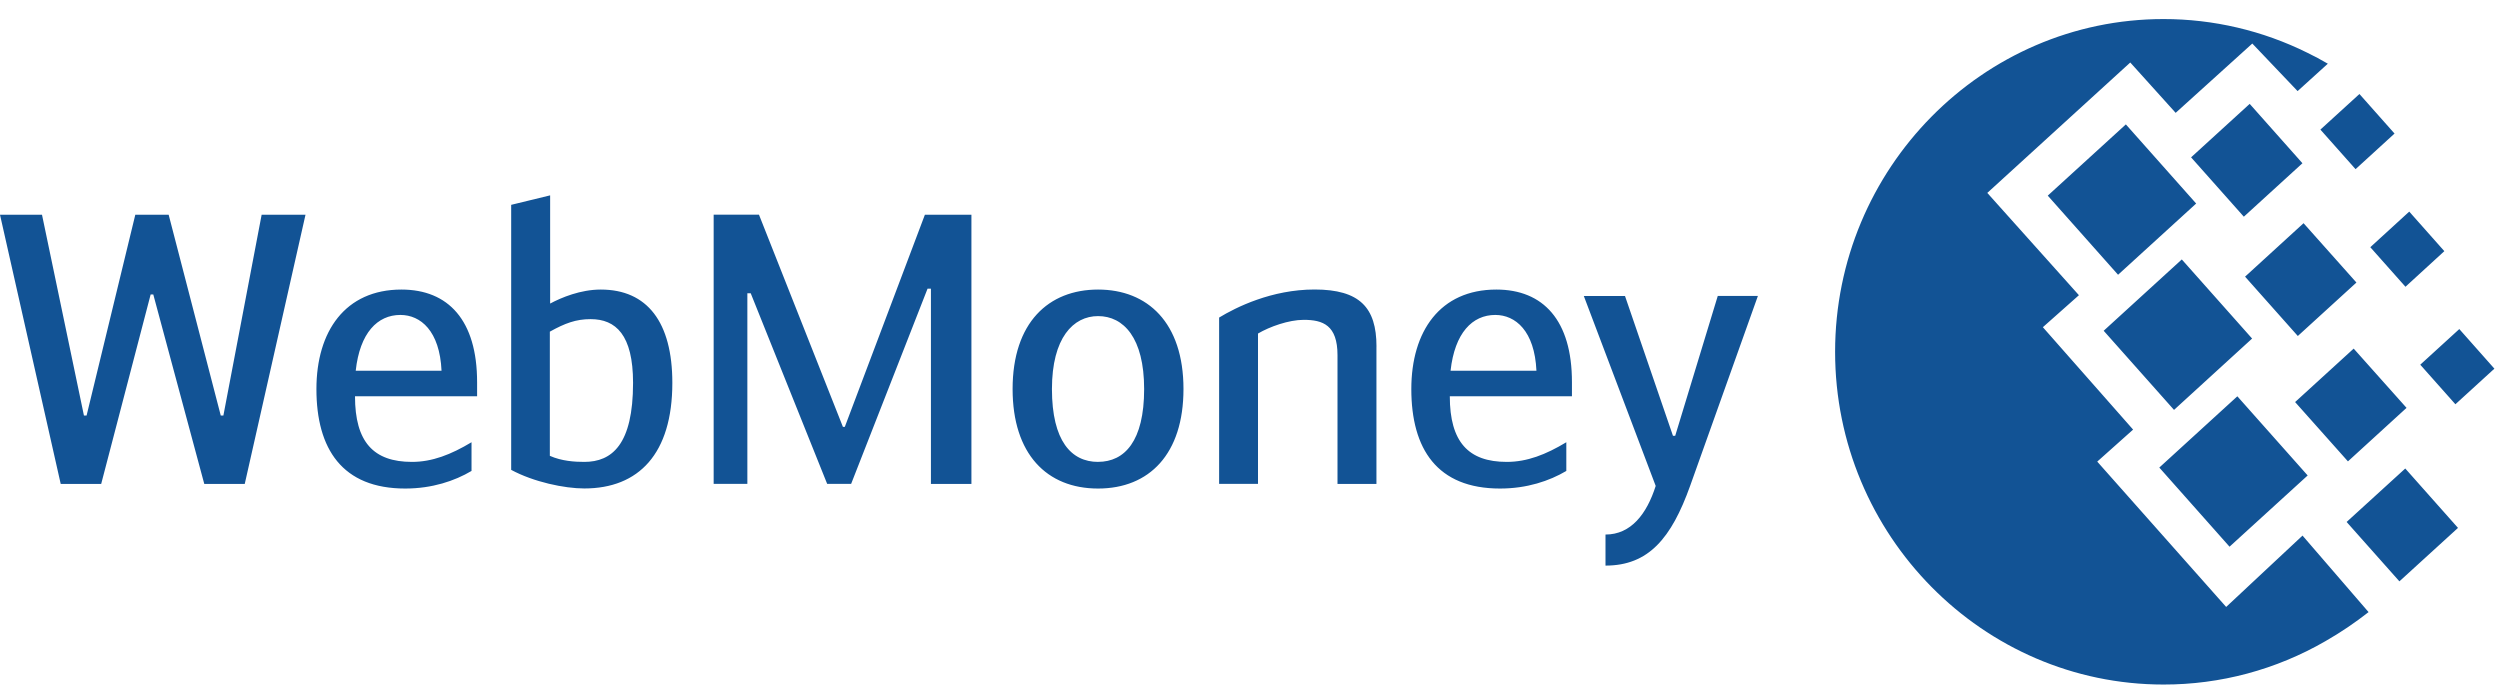 <?xml version="1.0" encoding="UTF-8"?>
<svg width="125px" height="35px" viewBox="0 0 125 35" version="1.1" xmlns="http://www.w3.org/2000/svg" xmlns:xlink="http://www.w3.org/1999/xlink">
    <!-- Generator: Sketch 51.3 (57544) - http://www.bohemiancoding.com/sketch -->
    <title>webmoney</title>
    <desc>Created with Sketch.</desc>
    <defs></defs>
    <g id="🤼‍♂️-Playground" stroke="none" stroke-width="1" fill="none" fill-rule="evenodd">
        <g id="Artboard" transform="translate(-1101, -530)" fill="#125395" fill-rule="nonzero">
            <g id="webmoney" transform="translate(1101, 530)">
                <path d="M20.072,14.478 C17.263,14.478 15.821,16.562 15.821,19.452 C15.821,22.452 17.115,24.427 20.262,24.427 C21.607,24.427 22.732,24.047 23.576,23.547 L23.576,22.112 C22.544,22.732 21.607,23.095 20.599,23.095 C18.669,23.095 17.75,22.093 17.75,19.812 L23.855,19.812 L23.855,19.113 C23.857,16.013 22.414,14.478 20.072,14.478 Z M17.786,18.537 C17.992,16.642 18.875,15.747 20.018,15.747 C21.03,15.747 21.985,16.54 22.077,18.537 L17.788,18.537 L17.786,18.537 Z M30.039,14.478 C29.028,14.478 28.072,14.875 27.507,15.178 L27.507,9.768 L25.559,10.242 L25.559,23.493 C26.684,24.1 28.22,24.423 29.215,24.423 C31.933,24.423 33.617,22.693 33.617,19.142 C33.617,16.108 32.362,14.478 30.039,14.478 Z M29.215,23.095 C28.745,23.095 28.092,23.058 27.492,22.792 L27.492,16.583 C28.242,16.167 28.788,15.957 29.531,15.957 C30.788,15.957 31.653,16.738 31.653,19.145 C31.653,22.222 30.602,23.095 29.215,23.095 Z M68.822,17.325 L68.822,24.197 L66.875,24.197 L66.875,17.758 C66.875,16.258 66.148,15.992 65.184,15.992 C64.438,15.992 63.48,16.335 62.9,16.677 L62.9,24.193 L60.956,24.193 L60.956,15.878 C61.798,15.367 63.577,14.475 65.732,14.475 C67.977,14.478 68.824,15.37 68.824,17.325 L68.822,17.325 Z M46.247,10.737 L48.571,10.737 L48.571,24.197 L46.546,24.197 L46.546,14.433 L46.378,14.433 L42.556,24.195 L41.359,24.195 L37.536,14.663 L37.368,14.663 L37.368,24.195 L35.683,24.195 L35.683,10.735 L37.949,10.735 L42.146,21.345 L42.24,21.345 L46.245,10.735 L46.247,10.737 Z M54.903,14.478 C52.429,14.478 50.63,16.128 50.63,19.452 C50.63,22.697 52.337,24.427 54.903,24.427 C57.469,24.427 59.174,22.697 59.174,19.452 C59.174,16.127 57.375,14.478 54.903,14.478 Z M54.903,23.095 C53.572,23.095 52.597,22.055 52.597,19.452 C52.597,16.887 53.666,15.805 54.903,15.805 C56.178,15.805 57.207,16.888 57.207,19.452 C57.207,22.055 56.232,23.093 54.903,23.093 L54.903,23.095 Z M115.125,26.778 L118.428,30.605 C117.743,31.142 117.022,31.629 116.268,32.06 C113.803,33.484 111.014,34.231 108.176,34.227 C99.133,34.227 91.755,26.755 91.755,17.592 C91.755,8.425 99.133,0.953 108.174,0.953 C110.669,0.952 113.131,1.529 115.372,2.64 C115.715,2.805 116.053,2.987 116.391,3.185 L114.88,4.555 L112.615,2.177 L108.783,5.642 L106.513,3.125 L99.365,9.645 L103.946,14.76 L102.143,16.36 L106.655,21.48 L104.862,23.08 L111.308,30.347 L115.125,26.78 L115.125,26.778 Z M122.965,16.453 L124.72,18.433 L122.77,20.213 L121.013,18.235 L122.965,16.453 Z M85.888,14.797 L87.895,14.797 L84.507,24.292 C83.569,26.913 82.428,28.28 80.275,28.28 L80.275,26.727 C81.549,26.727 82.336,25.703 82.785,24.297 L79.191,14.8 L81.25,14.8 L83.648,21.79 L83.76,21.79 L85.888,14.797 Z M74.817,14.478 C72.005,14.478 70.566,16.562 70.566,19.452 C70.566,22.452 71.857,24.427 75.003,24.427 C76.35,24.427 77.47,24.047 78.316,23.547 L78.316,22.112 C77.288,22.732 76.35,23.095 75.339,23.095 C73.413,23.095 72.49,22.093 72.49,19.812 L78.597,19.812 L78.597,19.113 C78.602,16.013 77.158,14.478 74.817,14.478 Z M72.528,18.537 C72.737,16.642 73.62,15.747 74.763,15.747 C75.77,15.747 76.73,16.54 76.822,18.537 L72.528,18.537 Z M120.263,23.425 L122.9,26.395 L119.97,29.067 L117.331,26.098 L120.263,23.425 Z M112.484,5.193 L115.122,8.162 L112.192,10.835 L109.554,7.867 L112.485,5.193 L112.484,5.193 Z M106.293,6.22 L109.808,10.177 L105.903,13.738 L102.388,9.782 L106.293,6.22 Z M114.893,16.802 L112.253,13.833 L115.178,11.16 L117.821,14.127 L114.891,16.8 L114.893,16.802 Z M118.515,12.36 L120.462,10.58 L122.217,12.558 L120.273,14.338 L118.515,12.36 Z M13.082,10.737 L15.275,10.737 L12.237,24.197 L10.214,24.197 L7.664,14.722 L7.533,14.722 L5.059,24.197 L3.036,24.197 L0,10.737 L2.1,10.737 L4.197,20.778 L4.329,20.778 L6.765,10.737 L8.433,10.737 L11.038,20.778 L11.169,20.778 L13.082,10.737 Z M117.398,23.07 L114.755,20.103 L117.684,17.43 L120.327,20.393 L117.398,23.068 L117.398,23.07 Z M116.02,6.48 L117.972,4.7 L119.727,6.678 L117.778,8.458 L116.02,6.48 Z M108.701,20.495 L105.184,16.538 L109.09,12.972 L112.605,16.928 L108.701,20.495 Z M111.477,27.335 L107.965,23.378 L111.867,19.815 L115.383,23.773 L111.477,27.335 Z" id="Shape"></path>
            </g>
        </g>
    </g>
</svg>
